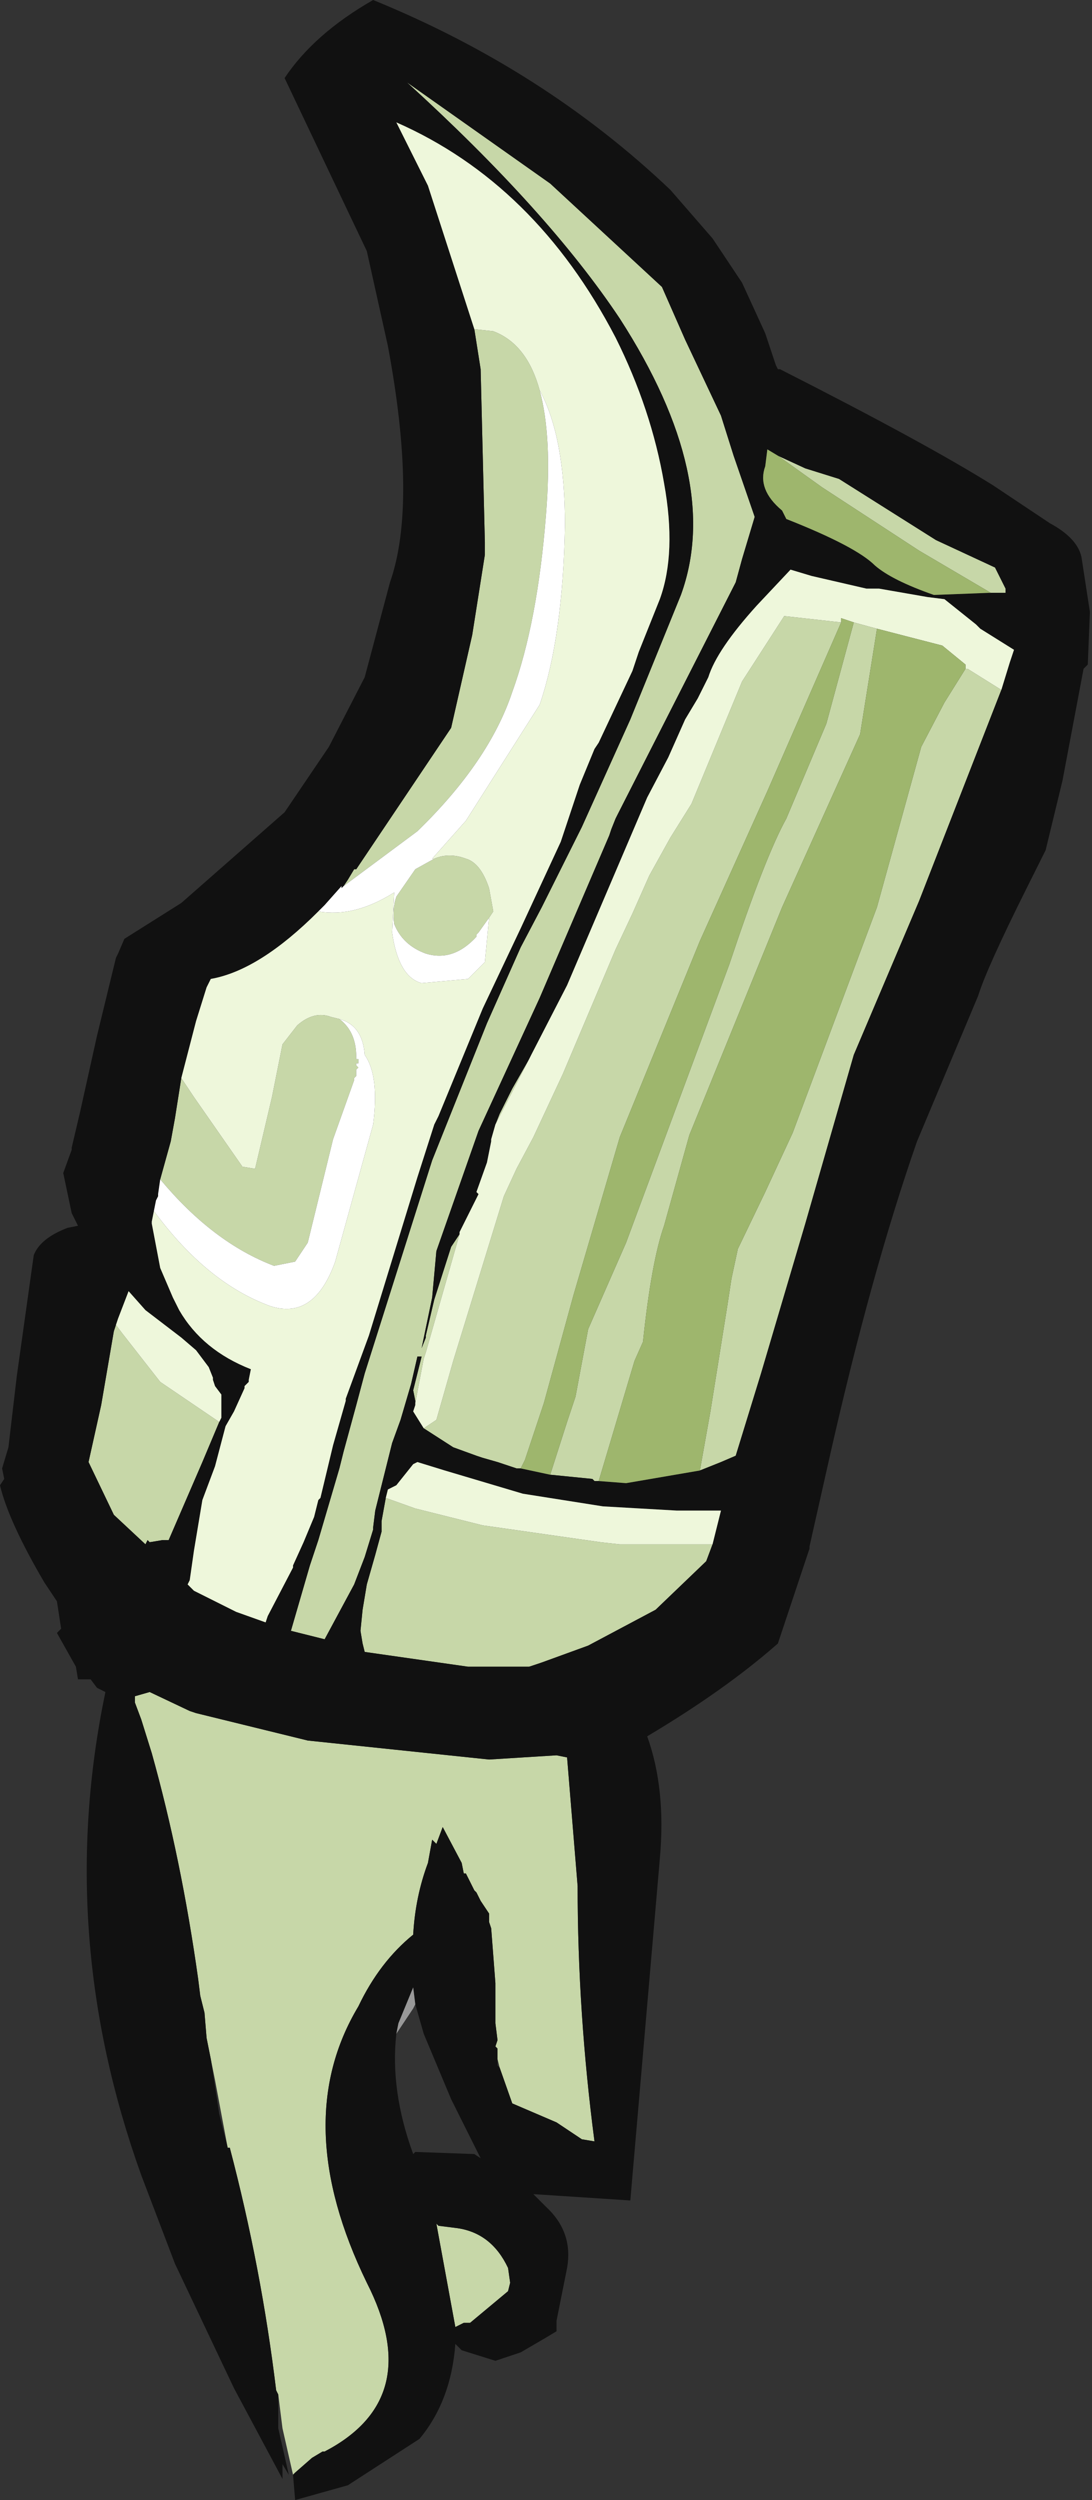 <?xml version="1.0" encoding="UTF-8" standalone="no"?>
<svg xmlns:ffdec="https://www.free-decompiler.com/flash" xmlns:xlink="http://www.w3.org/1999/xlink" ffdec:objectType="frame" height="59.25px" width="25.9px" xmlns="http://www.w3.org/2000/svg">
  <rect width="100%" height="100%" fill="#333333" stroke="none"/>
  <g transform="matrix(1.0, 0.0, 0.0, 1.0, -8.7, -0.45)">
    <use ffdec:characterId="129" height="59.25" transform="matrix(1.0, 0.0, 0.0, 1.0, 8.7, 0.45)" width="25.9" xlink:href="#shape0"/>
  </g>
  <defs>
    <g id="shape0" transform="matrix(1.0, 0.0, 0.0, 1.0, -8.7, -0.45)">
      <path d="M19.95 8.25 L20.4 8.3 Q21.2 8.6 21.5 9.7 21.8 10.8 21.65 12.65 21.45 15.2 20.85 16.85 20.3 18.5 18.6 20.15 L16.85 21.45 16.95 21.3 17.1 21.05 17.15 21.05 19.4 17.7 19.9 15.5 20.2 13.6 20.2 13.3 20.1 9.2 19.95 8.25 M19.0 20.8 Q19.35 20.65 19.75 20.8 20.1 20.9 20.3 21.5 L20.4 22.05 20.3 22.2 20.05 22.55 20.0 22.6 20.0 22.65 Q19.45 23.25 18.8 23.05 18.25 22.85 18.05 22.35 18.0 22.0 18.1 21.7 L18.55 21.05 19.0 20.8 M13.0 26.0 L13.3 26.45 14.45 28.1 14.75 28.15 15.15 26.45 15.4 25.2 15.75 24.75 Q16.15 24.4 16.55 24.55 L16.75 24.6 Q17.15 24.9 17.15 25.5 L17.15 25.55 17.2 25.55 17.2 25.65 17.15 25.65 17.15 25.7 17.2 25.75 17.15 25.8 17.15 25.9 17.15 25.95 17.1 26.0 17.1 26.05 16.6 27.45 16.0 29.9 15.7 30.35 15.2 30.45 Q13.75 29.9 12.5 28.4 L12.75 27.5 12.85 26.95 13.0 26.0 M18.55 33.7 L18.55 33.65 18.5 33.4 18.6 33.0 18.7 32.6 18.6 32.6 18.45 33.25 18.2 34.1 18.0 34.65 17.9 35.05 17.6 36.25 17.55 36.65 17.55 36.7 17.35 37.35 17.1 38.0 16.4 39.3 15.6 39.1 16.05 37.55 16.25 36.95 16.5 36.1 16.75 35.25 16.85 34.85 17.15 33.75 17.35 33.0 18.95 27.95 20.25 24.7 21.05 22.9 21.55 21.95 22.5 20.05 23.65 17.5 24.85 14.55 Q25.85 11.8 23.4 8.0 21.7 5.45 18.35 2.4 L21.75 4.8 24.4 7.25 24.95 8.5 25.8 10.3 26.1 11.25 26.6 12.7 26.3 13.7 26.15 14.25 23.35 19.75 23.3 19.85 23.2 20.1 23.15 20.25 21.5 24.1 20.05 27.25 19.05 30.1 18.95 31.2 18.7 32.4 18.8 32.15 18.8 32.1 19.0 31.25 19.4 30.0 19.6 29.7 19.5 30.05 18.8 32.5 18.75 32.65 18.55 33.7 M20.45 27.1 L20.55 26.85 20.85 26.25 21.25 25.55 20.45 27.1 M32.45 16.8 L30.5 21.8 28.95 25.45 27.8 29.45 26.75 33.0 26.15 34.95 25.8 35.1 25.3 35.3 25.55 33.9 25.95 31.4 26.05 30.75 26.2 30.05 26.85 28.7 27.5 27.3 29.5 21.95 30.55 18.15 31.1 17.1 31.6 16.3 31.65 16.3 32.45 16.8 M22.9 35.55 L22.8 35.55 22.75 35.5 21.75 35.4 22.15 34.15 22.35 33.55 22.5 32.75 22.65 31.95 23.55 29.9 26.0 23.3 Q26.85 20.75 27.35 19.85 L28.3 17.6 28.95 15.2 29.5 15.35 29.1 17.85 27.25 21.95 25.05 27.35 24.45 29.5 Q24.15 30.35 23.95 32.25 L23.75 32.7 22.9 35.55 M21.05 35.25 L20.95 35.25 20.5 35.1 20.15 35.0 20.0 34.95 19.45 34.75 18.75 34.3 19.05 34.1 19.45 32.7 20.65 28.8 20.95 28.15 21.35 27.4 22.05 25.9 23.3 22.95 23.7 22.1 24.1 21.2 24.6 20.3 25.1 19.5 26.3 16.6 27.3 15.05 28.65 15.2 26.9 19.2 25.3 22.75 23.4 27.4 22.3 31.15 21.6 33.7 21.15 35.05 21.05 35.25 M15.65 59.1 L15.4 58.0 15.3 57.2 15.25 57.1 Q14.9 54.2 14.15 51.35 L14.1 51.35 13.8 49.75 13.7 49.25 13.6 48.75 13.55 48.15 13.45 47.75 13.4 47.35 Q13.0 44.5 12.3 42.0 L12.05 41.2 11.9 40.8 11.9 40.65 12.25 40.55 13.2 41.0 13.35 41.05 16.0 41.7 20.3 42.15 21.9 42.05 22.15 42.1 22.4 45.15 Q22.4 48.15 22.8 51.2 L22.5 51.15 21.9 50.75 20.85 50.3 20.55 49.45 20.5 49.25 20.5 49.0 20.45 48.95 20.5 48.8 20.45 48.4 20.45 47.45 20.35 46.15 20.3 46.0 20.3 45.8 20.1 45.5 20.0 45.3 19.95 45.25 19.75 44.85 19.7 44.85 19.65 44.6 19.2 43.75 19.05 44.15 18.95 44.05 18.85 44.6 Q18.55 45.4 18.5 46.3 17.7 46.95 17.2 48.0 15.55 50.75 17.4 54.55 18.8 57.3 16.4 58.55 L16.35 58.55 16.1 58.7 15.7 59.05 15.65 59.1 M27.15 11.25 L27.8 11.55 28.6 11.8 30.9 13.25 32.3 13.9 32.55 14.4 32.55 14.5 32.2 14.5 30.5 13.5 28.2 12.0 27.15 11.25 M11.45 31.85 L11.6 32.05 12.5 33.2 13.9 34.15 13.5 35.1 12.7 36.95 12.55 36.95 12.25 37.0 12.2 36.95 12.15 37.05 11.4 36.35 10.8 35.1 11.1 33.75 11.4 32.0 11.45 31.85 M17.85 35.95 L18.55 36.2 20.15 36.6 22.95 37.0 23.4 37.05 25.6 37.05 25.45 37.45 24.25 38.6 22.65 39.45 21.55 39.85 21.25 39.95 19.8 39.95 17.35 39.6 17.3 39.4 17.25 39.1 17.3 38.6 17.4 38.0 17.6 37.3 17.75 36.75 17.75 36.5 17.85 35.95 M20.8 54.55 L20.75 54.75 19.85 55.5 19.7 55.5 19.5 55.6 19.05 53.15 19.1 53.2 19.5 53.25 Q20.35 53.35 20.75 54.2 L20.8 54.55" fill="#c7d7a8" fill-rule="evenodd" stroke="none"/>
      <path d="M12.35 29.15 L12.3 29.4 12.3 29.45 12.5 30.5 12.8 31.2 12.95 31.5 Q13.5 32.45 14.65 32.9 L14.6 33.15 14.6 33.2 14.5 33.3 14.5 33.35 14.25 33.9 14.05 34.25 13.8 35.2 13.5 36.0 13.3 37.2 13.25 37.55 13.2 37.9 13.15 38.0 13.3 38.15 14.3 38.65 15.0 38.9 15.05 38.75 15.65 37.6 15.65 37.55 15.9 37.0 16.15 36.4 16.25 36.0 16.3 35.95 16.6 34.7 16.9 33.65 16.9 33.6 17.45 32.1 18.6 28.35 19.0 27.1 19.1 26.9 20.15 24.35 21.05 22.45 22.0 20.4 22.45 19.05 22.8 18.2 22.9 18.05 23.7 16.35 23.85 15.9 24.35 14.65 Q24.75 13.55 24.45 11.9 24.15 10.15 23.3 8.45 21.4 4.8 18.1 3.35 L18.85 4.85 19.95 8.25 20.1 9.2 20.2 13.3 20.2 13.6 19.9 15.5 19.4 17.7 17.15 21.05 17.1 21.05 16.95 21.3 16.85 21.45 16.8 21.5 16.8 21.45 16.4 21.9 16.25 22.05 Q14.85 23.45 13.7 23.65 L13.6 23.85 13.35 24.65 13.0 26.0 12.85 26.95 12.75 27.5 12.5 28.4 12.45 28.75 12.45 28.8 12.4 28.9 12.35 29.15 M19.6 29.7 L19.4 30.0 19.0 31.25 18.8 32.1 18.8 32.15 18.7 32.4 18.95 31.2 19.05 30.1 20.05 27.25 21.5 24.1 23.15 20.25 23.2 20.1 23.3 19.85 23.35 19.75 26.15 14.25 26.3 13.7 26.6 12.7 26.1 11.25 25.8 10.3 24.95 8.5 24.4 7.25 21.75 4.8 18.35 2.4 Q21.7 5.45 23.4 8.0 25.85 11.8 24.85 14.55 L23.65 17.5 22.5 20.05 21.55 21.95 21.05 22.9 20.25 24.7 18.95 27.95 17.35 33.0 17.15 33.75 16.85 34.85 16.75 35.25 16.5 36.1 16.25 36.95 16.05 37.55 15.6 39.1 16.4 39.3 17.1 38.0 17.35 37.35 17.55 36.7 17.55 36.65 17.6 36.25 17.9 35.05 18.0 34.65 18.2 34.1 18.45 33.25 18.6 32.6 18.7 32.6 18.6 33.0 18.5 33.4 18.55 33.65 18.55 33.7 18.55 33.75 18.5 33.9 18.75 34.3 19.45 34.75 20.0 34.95 20.15 35.0 20.5 35.1 20.95 35.25 21.05 35.25 21.75 35.4 22.75 35.5 22.8 35.55 22.9 35.55 23.55 35.6 25.3 35.3 25.8 35.1 26.15 34.95 26.75 33.0 27.8 29.45 28.95 25.45 30.5 21.8 32.45 16.8 32.65 16.15 32.75 15.85 31.95 15.35 31.85 15.25 31.1 14.65 30.7 14.6 29.55 14.4 29.25 14.4 27.95 14.1 27.45 13.95 26.65 14.8 Q25.7 15.85 25.5 16.5 L25.25 17.0 24.95 17.5 24.55 18.4 24.05 19.35 22.15 23.8 21.3 25.45 21.25 25.55 20.85 26.25 20.55 26.85 20.45 27.1 20.35 27.45 20.35 27.5 20.25 28.0 20.0 28.7 20.05 28.75 19.6 29.65 19.6 29.7 M15.3 57.2 L15.3 58.0 15.55 59.1 15.4 58.85 15.4 59.2 14.25 57.05 12.85 54.1 12.05 52.0 Q10.0 46.3 11.2 40.55 L11.0 40.45 10.85 40.25 10.55 40.25 10.5 39.95 10.05 39.15 10.15 39.05 10.05 38.4 9.75 37.95 Q8.9 36.5 8.7 35.65 L8.8 35.5 8.75 35.25 8.9 34.75 9.1 33.05 9.5 30.2 Q9.65 29.8 10.3 29.55 L10.55 29.5 10.4 29.2 10.2 28.25 10.4 27.7 10.4 27.65 10.6 26.8 11.0 25.0 11.45 23.15 11.5 23.05 11.65 22.7 13.0 21.85 15.45 19.7 16.5 18.15 17.35 16.5 17.95 14.25 Q18.6 12.4 17.9 8.65 L17.4 6.4 16.9 5.35 15.45 2.3 Q16.15 1.25 17.55 0.45 21.6 2.1 24.6 4.95 L25.6 6.1 26.3 7.15 26.85 8.35 27.1 9.1 27.15 9.2 27.2 9.2 Q30.65 10.95 32.25 11.95 L33.6 12.85 Q34.25 13.2 34.35 13.65 L34.55 14.95 34.5 16.2 34.4 16.3 33.9 18.95 33.5 20.6 33.05 21.5 Q32.1 23.4 31.9 24.05 L30.45 27.5 Q29.35 30.65 28.35 35.1 L27.9 37.1 27.9 37.15 27.15 39.4 Q25.9 40.5 24.05 41.6 24.5 42.85 24.35 44.5 L23.65 52.6 21.35 52.45 21.65 52.75 Q22.3 53.35 22.15 54.2 L21.9 55.45 21.9 55.7 21.65 55.85 21.05 56.2 20.45 56.4 19.65 56.15 19.5 56.0 Q19.4 57.35 18.65 58.25 L16.95 59.35 15.7 59.7 15.65 59.1 15.7 59.05 16.1 58.7 16.35 58.55 16.4 58.55 Q18.8 57.3 17.4 54.55 15.55 50.75 17.2 48.0 17.7 46.95 18.5 46.3 18.55 45.4 18.85 44.6 L18.95 44.05 19.05 44.15 19.2 43.75 19.65 44.6 19.7 44.85 19.75 44.85 19.95 45.25 20.0 45.3 20.1 45.5 20.3 45.8 20.3 46.0 20.35 46.15 20.45 47.45 20.45 48.4 20.5 48.8 20.45 48.95 20.5 49.0 20.5 49.25 20.5 49.4 20.55 49.45 20.85 50.3 21.9 50.75 22.5 51.15 22.8 51.2 Q22.4 48.15 22.4 45.15 L22.15 42.1 21.9 42.05 20.3 42.15 16.0 41.7 13.35 41.05 13.2 41.0 12.25 40.55 11.9 40.65 11.9 40.8 12.05 41.2 12.3 42.0 Q13.0 44.5 13.4 47.35 L13.45 47.75 13.55 48.15 13.6 48.75 13.7 49.25 13.9 50.55 14.1 51.35 14.15 51.35 Q14.9 54.2 15.25 57.1 L15.3 57.2 M27.15 11.25 L26.9 11.1 26.85 11.5 Q26.65 12.05 27.25 12.55 L27.35 12.75 Q29.0 13.4 29.45 13.85 29.85 14.2 30.85 14.55 L32.15 14.5 32.2 14.5 32.55 14.5 32.55 14.4 32.3 13.9 30.9 13.25 28.6 11.8 27.8 11.55 27.15 11.25 M13.9 34.15 L13.95 34.05 13.95 33.5 13.8 33.3 13.75 33.15 13.75 33.1 13.65 32.85 13.35 32.45 13.0 32.15 12.15 31.5 11.75 31.05 11.5 31.7 11.45 31.85 11.4 32.0 11.1 33.75 10.8 35.1 11.4 36.35 12.15 37.05 12.2 36.95 12.25 37.0 12.55 36.95 12.7 36.95 13.5 35.1 13.9 34.15 M25.6 37.05 L25.8 36.25 24.75 36.25 23.0 36.15 21.1 35.85 19.25 35.3 18.6 35.1 18.5 35.15 18.1 35.65 17.9 35.75 17.85 35.95 17.75 36.5 17.75 36.75 17.6 37.3 17.4 38.0 17.3 38.6 17.25 39.1 17.3 39.4 17.35 39.6 19.8 39.95 21.25 39.95 21.55 39.85 22.65 39.45 24.25 38.6 25.45 37.45 25.6 37.05 M18.55 47.95 L18.5 47.55 18.15 48.4 18.1 48.65 Q17.95 50.0 18.5 51.5 L18.55 51.45 19.95 51.5 20.1 51.6 19.4 50.2 18.75 48.65 18.55 47.95 M20.8 54.55 L20.75 54.2 Q20.35 53.35 19.5 53.25 L19.1 53.2 19.05 53.15 19.5 55.6 19.7 55.5 19.85 55.5 20.75 54.75 20.8 54.55" fill="#111111" fill-rule="evenodd" stroke="none"/>
      <path d="M19.95 8.25 L18.85 4.85 18.1 3.35 Q21.4 4.8 23.3 8.45 24.15 10.15 24.45 11.9 24.75 13.55 24.35 14.65 L23.85 15.9 23.7 16.35 22.9 18.05 22.8 18.2 22.45 19.05 22.0 20.4 21.05 22.45 20.15 24.35 19.1 26.9 19.0 27.1 18.6 28.35 17.45 32.1 16.9 33.6 16.9 33.65 16.6 34.7 16.3 35.95 16.25 36.0 16.15 36.4 15.9 37.0 15.65 37.55 15.65 37.6 15.05 38.75 15.0 38.9 14.3 38.65 13.3 38.15 13.15 38.0 13.2 37.9 13.25 37.55 13.3 37.2 13.5 36.0 13.8 35.2 14.05 34.25 14.25 33.9 14.5 33.35 14.5 33.3 14.6 33.2 14.6 33.15 14.65 32.9 Q13.5 32.45 12.95 31.5 L12.8 31.2 12.5 30.5 12.3 29.45 12.3 29.4 12.35 29.15 Q13.6 30.85 15.1 31.4 16.15 31.75 16.65 30.35 L17.55 27.1 Q17.7 25.95 17.35 25.45 17.3 24.75 16.75 24.6 L16.55 24.55 Q16.15 24.4 15.75 24.75 L15.4 25.2 15.15 26.45 14.75 28.15 14.45 28.1 13.3 26.45 13.0 26.0 13.35 24.65 13.6 23.85 13.7 23.65 Q14.85 23.45 16.25 22.05 17.1 22.2 18.05 21.6 L18.0 22.55 Q18.15 23.6 18.7 23.75 L19.8 23.65 20.2 23.25 20.3 22.2 20.4 22.05 20.3 21.5 Q20.1 20.9 19.75 20.8 19.35 20.65 19.0 20.8 L18.95 20.8 19.75 19.9 21.5 17.15 Q22.05 15.55 22.1 12.9 22.1 10.8 21.5 9.7 21.2 8.6 20.4 8.3 L19.95 8.25 M18.55 33.7 L18.75 32.65 18.8 32.5 19.5 30.05 19.6 29.7 19.6 29.65 20.05 28.75 20.0 28.7 20.25 28.0 20.35 27.5 20.35 27.45 20.45 27.1 21.25 25.55 21.3 25.45 22.15 23.8 24.05 19.35 24.55 18.4 24.95 17.5 25.25 17.0 25.5 16.5 Q25.7 15.85 26.65 14.8 L27.45 13.95 27.95 14.1 29.25 14.4 29.55 14.4 30.7 14.6 31.1 14.65 31.85 15.25 31.95 15.35 32.75 15.85 32.65 16.15 32.45 16.8 31.65 16.3 31.6 16.3 31.6 16.2 31.05 15.75 29.5 15.35 28.95 15.2 28.65 15.1 28.65 15.2 27.3 15.05 26.3 16.6 25.1 19.5 24.6 20.3 24.1 21.2 23.7 22.1 23.3 22.95 22.05 25.9 21.35 27.4 20.95 28.15 20.65 28.8 19.45 32.7 19.05 34.1 18.75 34.3 18.5 33.9 18.55 33.75 18.55 33.7 M11.45 31.85 L11.5 31.7 11.75 31.05 12.15 31.5 13.0 32.15 13.35 32.45 13.65 32.85 13.75 33.1 13.75 33.15 13.8 33.3 13.95 33.5 13.95 34.05 13.9 34.15 12.5 33.2 11.6 32.05 11.45 31.85 M17.85 35.95 L17.9 35.75 18.1 35.65 18.5 35.15 18.6 35.1 19.25 35.3 21.1 35.85 23.0 36.15 24.75 36.25 25.8 36.25 25.6 37.05 23.4 37.05 22.95 37.0 20.15 36.6 18.55 36.2 17.85 35.95" fill="#eef7db" fill-rule="evenodd" stroke="none"/>
      <path d="M18.55 47.95 L18.5 48.05 18.1 48.65 18.15 48.4 18.5 47.55 18.55 47.95" fill="#999999" fill-rule="evenodd" stroke="none"/>
      <path d="M25.3 35.3 L23.55 35.6 22.9 35.55 23.75 32.7 23.95 32.25 Q24.15 30.35 24.45 29.5 L25.05 27.35 27.25 21.95 29.1 17.85 29.5 15.35 31.05 15.75 31.6 16.2 31.6 16.3 31.1 17.1 30.55 18.15 29.5 21.95 27.5 27.3 26.85 28.7 26.2 30.05 26.05 30.75 25.95 31.4 25.55 33.9 25.3 35.3 M21.75 35.4 L21.05 35.25 21.15 35.05 21.6 33.7 22.3 31.15 23.4 27.4 25.3 22.75 26.9 19.2 28.65 15.2 28.65 15.1 28.95 15.2 28.3 17.6 27.35 19.85 Q26.85 20.75 26.0 23.3 L23.55 29.9 22.65 31.95 22.5 32.75 22.35 33.55 22.15 34.15 21.75 35.4 M32.2 14.5 L32.15 14.5 30.85 14.55 Q29.85 14.2 29.45 13.85 29.0 13.4 27.35 12.75 L27.25 12.55 Q26.65 12.05 26.85 11.5 L26.9 11.1 27.15 11.25 28.2 12.0 30.5 13.5 32.2 14.5" fill="#9eb66d" fill-rule="evenodd" stroke="none"/>
      <path d="M21.5 9.7 Q22.1 10.8 22.1 12.9 22.05 15.55 21.5 17.15 L19.75 19.9 18.95 20.8 19.0 20.8 18.55 21.05 18.1 21.7 Q18.0 22.0 18.05 22.35 18.25 22.85 18.8 23.05 19.45 23.25 20.0 22.65 L20.0 22.6 20.05 22.55 20.3 22.2 20.2 23.25 19.8 23.65 18.7 23.75 Q18.15 23.6 18.0 22.55 L18.05 21.6 Q17.1 22.2 16.25 22.05 L16.4 21.9 16.8 21.45 16.8 21.5 16.85 21.45 18.6 20.15 Q20.3 18.5 20.85 16.85 21.45 15.2 21.65 12.65 21.8 10.8 21.5 9.7 M16.75 24.6 Q17.3 24.75 17.35 25.45 17.7 25.95 17.55 27.1 L16.65 30.35 Q16.15 31.75 15.1 31.4 13.6 30.85 12.35 29.15 L12.4 28.9 12.45 28.8 12.45 28.75 12.5 28.4 Q13.75 29.9 15.2 30.45 L15.7 30.35 16.0 29.9 16.6 27.45 17.1 26.05 17.1 26.0 17.15 25.95 17.15 25.9 17.15 25.8 17.2 25.75 17.15 25.7 17.15 25.65 17.2 25.65 17.2 25.55 17.15 25.55 17.15 25.5 Q17.15 24.9 16.75 24.6" fill="#ffffff" fill-rule="evenodd" stroke="none"/>
    </g>
  </defs>
</svg>
